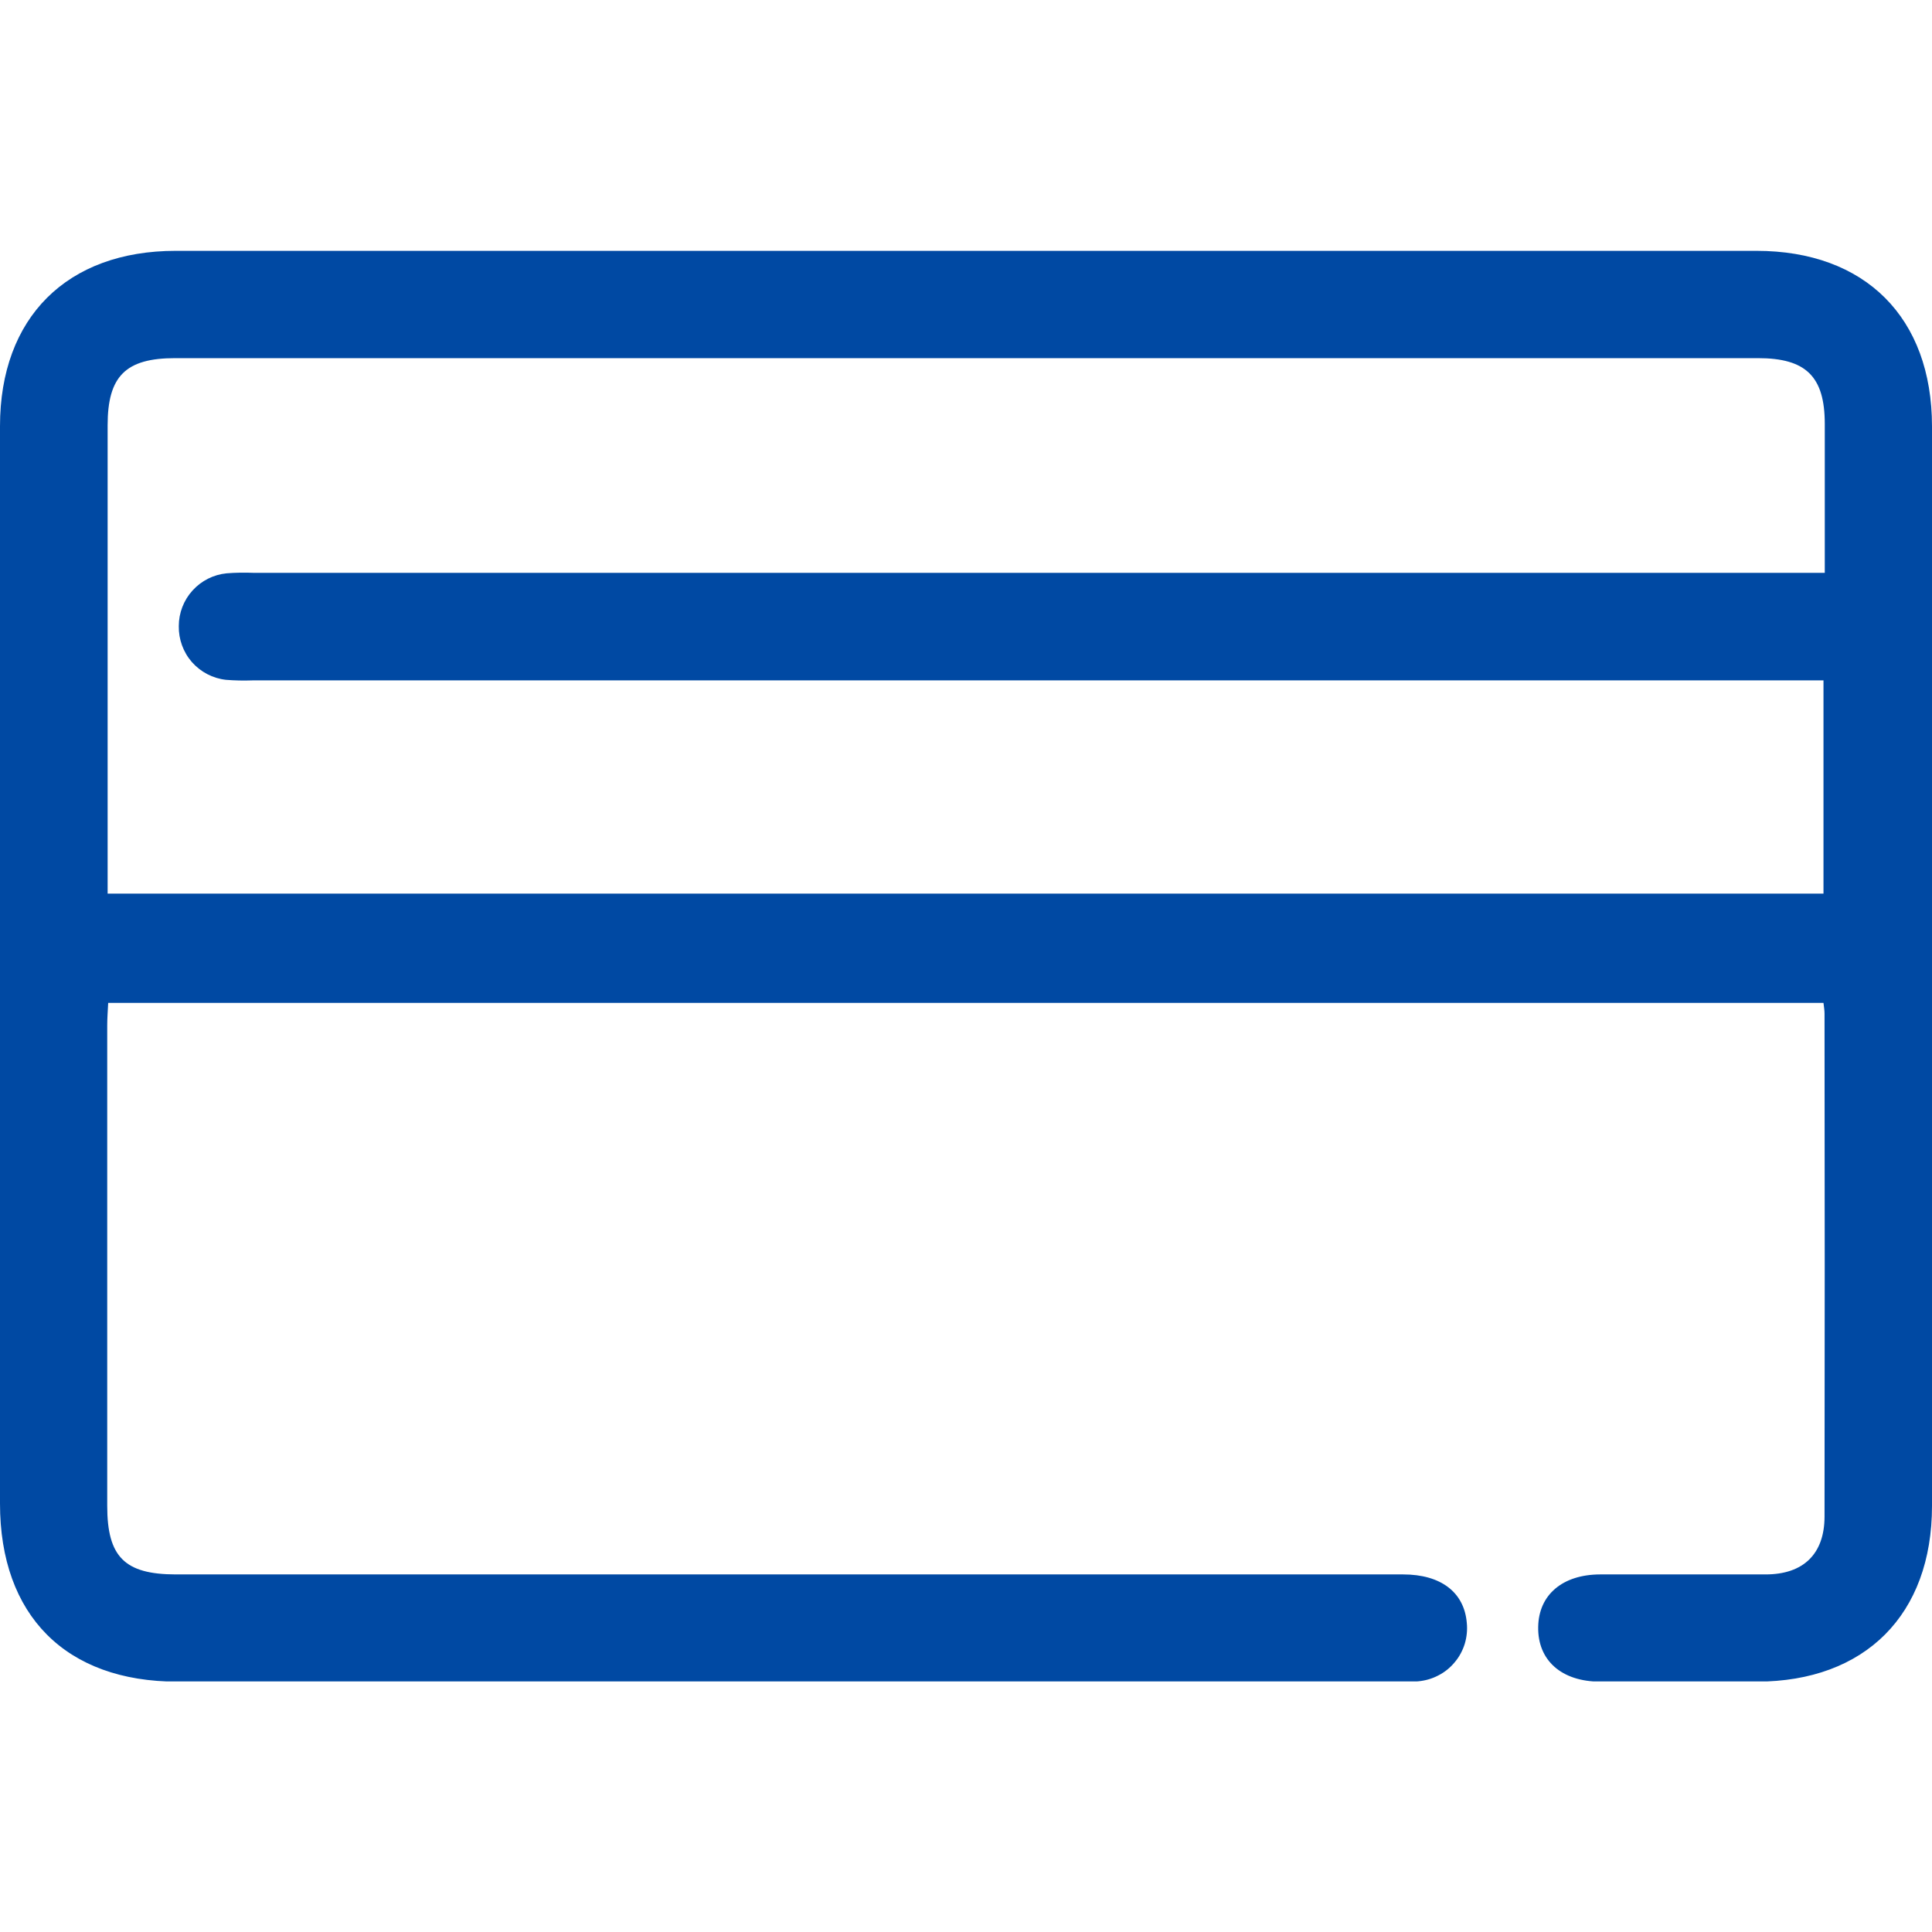 <svg width="24" height="24" viewBox="0 0 24 24" fill="none" xmlns="http://www.w3.org/2000/svg">
<g clip-path="url(#clip0_272_3275)">
<path d="M22.652 12.458H1.344C1.339 12.558 1.332 12.648 1.332 12.737C1.332 14.727 1.332 16.717 1.332 18.707C1.332 19.34 1.549 19.557 2.182 19.558H17.43C17.899 19.558 18.189 19.78 18.221 20.159C18.23 20.246 18.221 20.335 18.196 20.419C18.17 20.503 18.128 20.582 18.071 20.649C18.015 20.717 17.946 20.773 17.867 20.813C17.789 20.854 17.704 20.878 17.616 20.886C17.524 20.895 17.43 20.89 17.338 20.89H2.203C0.819 20.89 0 20.068 0 18.678C0 14.216 0 9.755 0 5.294C0 3.945 0.831 3.116 2.183 3.116H21.818C23.17 3.116 23.999 3.945 24 5.295V18.707C24 20.058 23.169 20.889 21.823 20.89C21.174 20.89 20.526 20.89 19.878 20.89C19.397 20.89 19.1 20.624 19.108 20.21C19.114 19.812 19.41 19.559 19.878 19.558C20.564 19.558 21.248 19.558 21.933 19.558C22.403 19.558 22.664 19.303 22.665 18.841C22.668 16.758 22.668 14.676 22.665 12.593C22.665 12.552 22.659 12.516 22.652 12.458ZM22.652 8.452H3.14C3.029 8.456 2.917 8.454 2.807 8.445C2.643 8.427 2.493 8.348 2.384 8.225C2.276 8.101 2.218 7.941 2.221 7.777C2.221 7.614 2.282 7.456 2.392 7.335C2.502 7.214 2.652 7.138 2.815 7.122C2.926 7.113 3.037 7.112 3.148 7.116H22.668C22.668 6.469 22.668 5.867 22.668 5.266C22.668 4.678 22.435 4.449 21.839 4.449H2.175C1.562 4.449 1.337 4.672 1.337 5.283C1.337 7.125 1.337 8.967 1.337 10.81V11.101H22.652V8.452Z" fill="#0049A3"/>
</g>
<defs>
<clipPath id="clip0_272_3275">
<rect width="24" height="17.775" fill="white" transform="translate(0 3.112)"/>
</clipPath>
</defs>
</svg>
